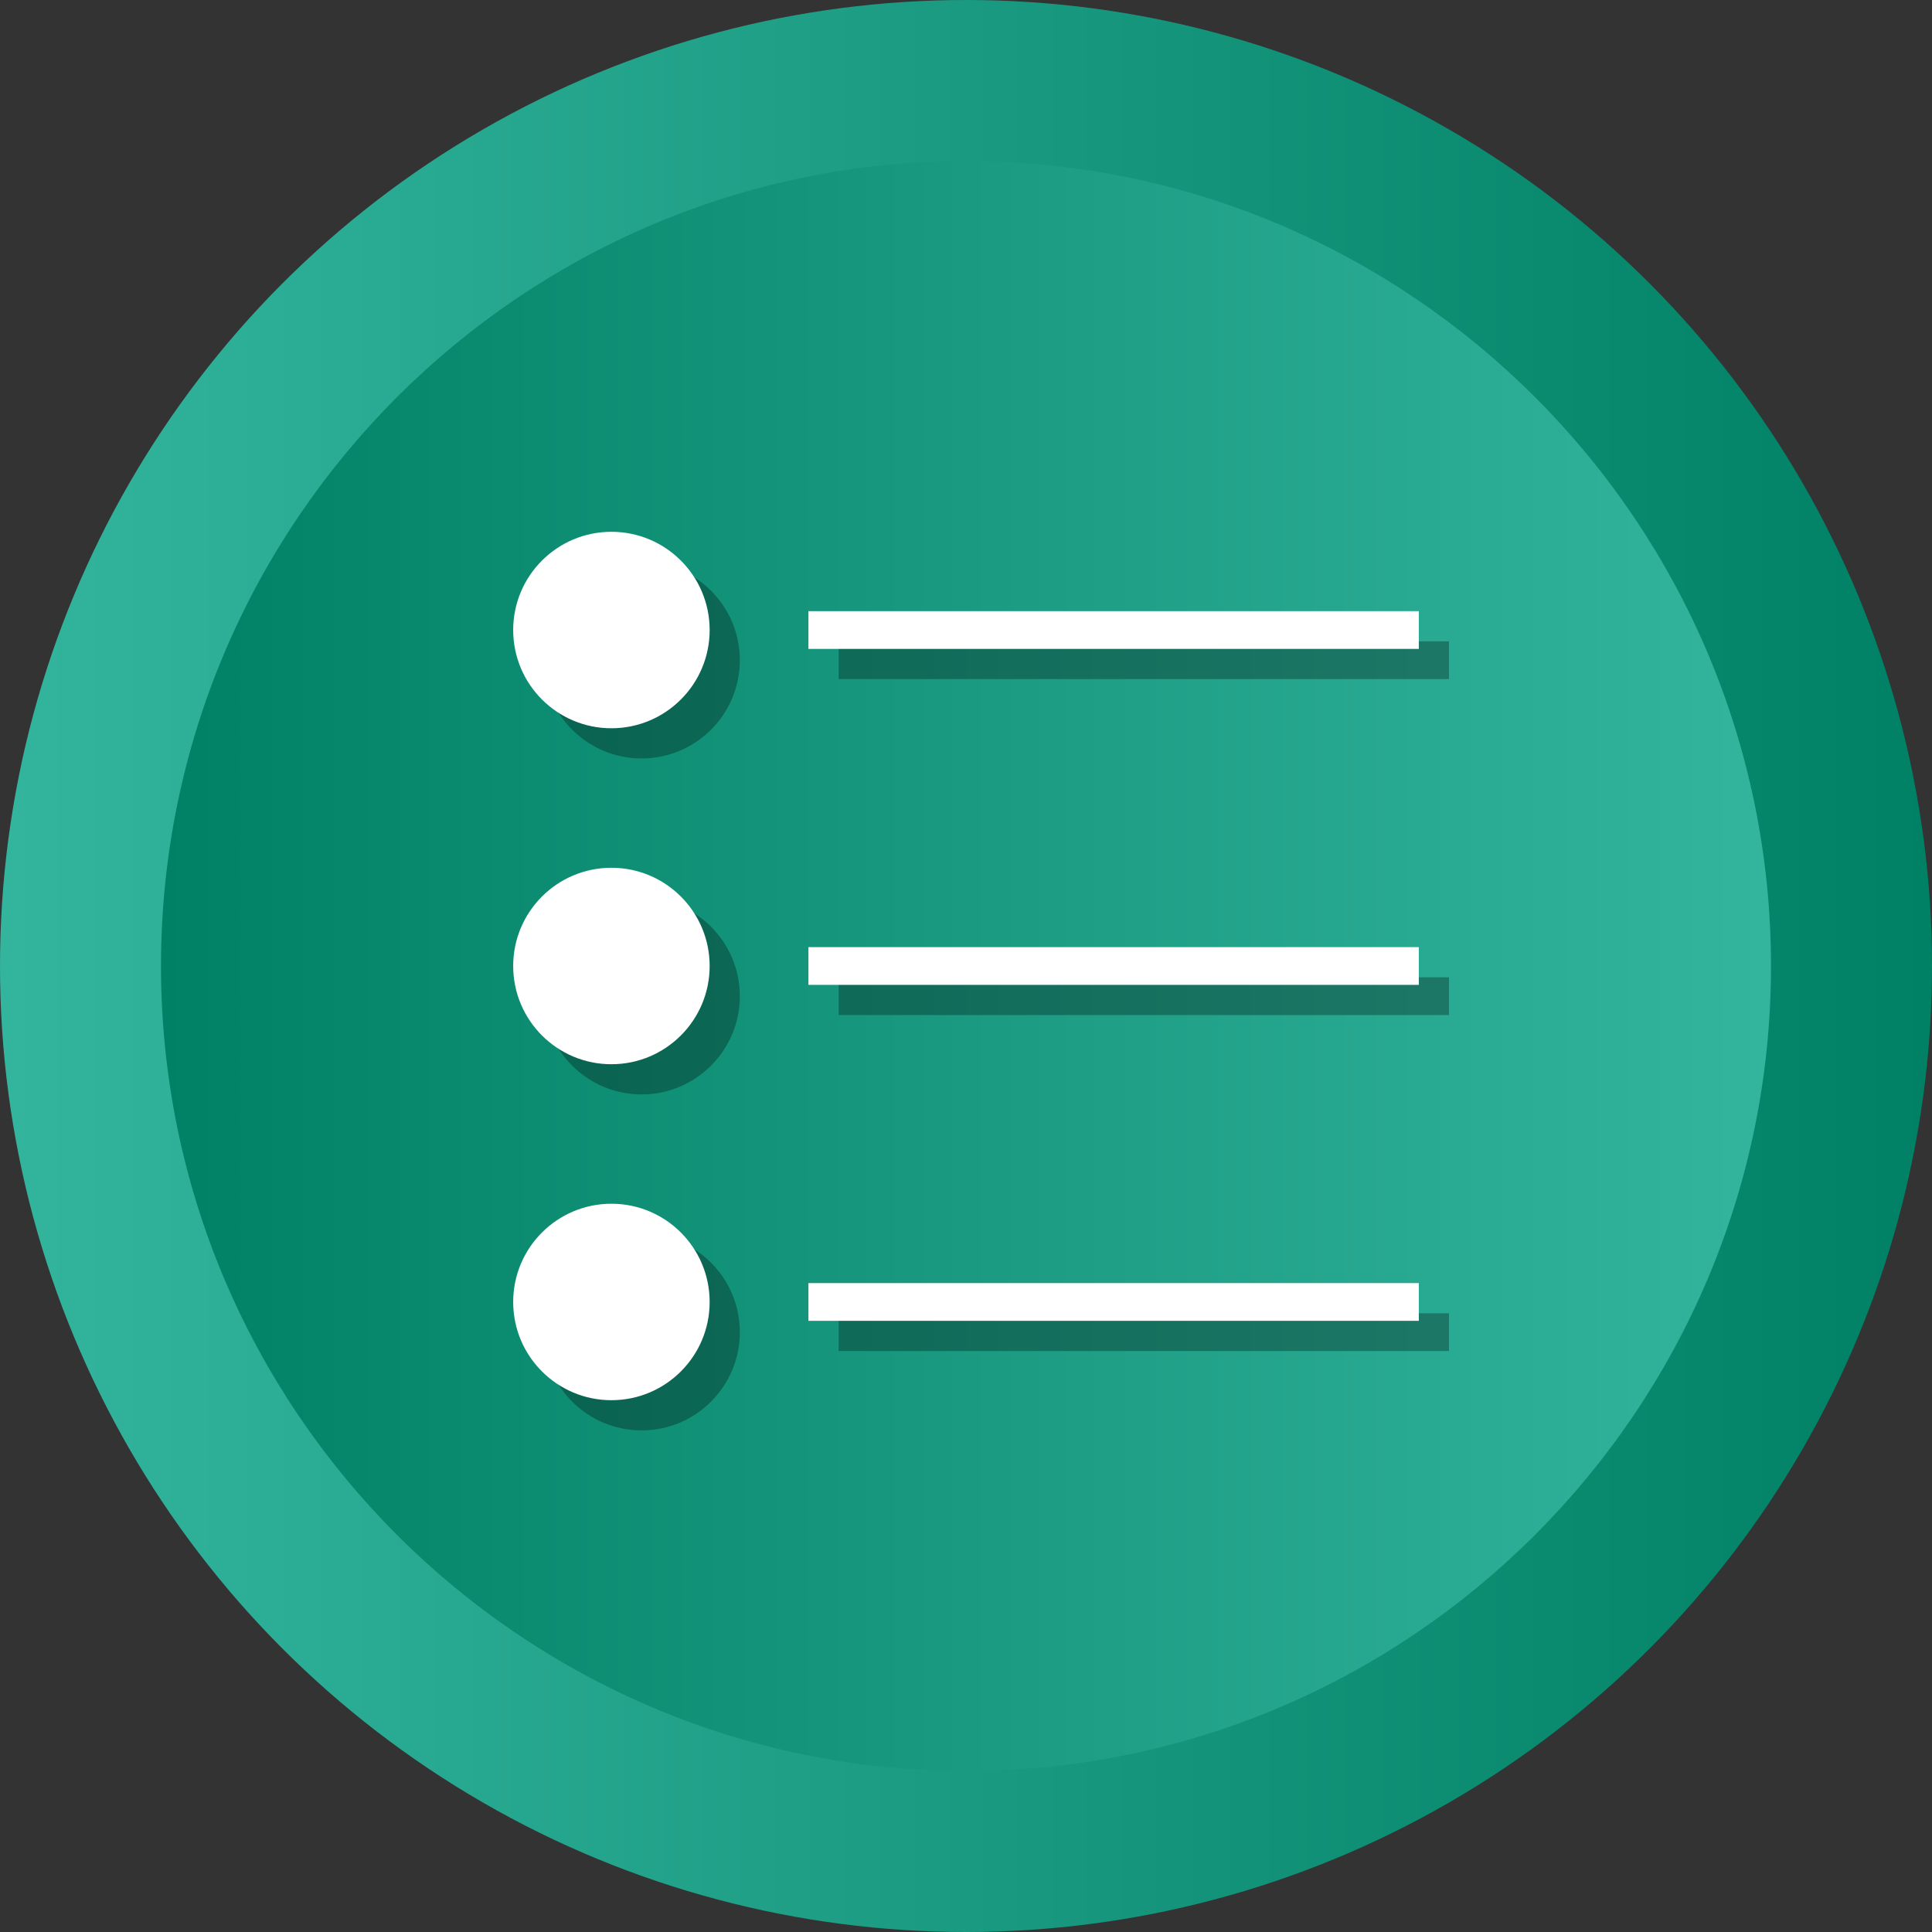 <?xml version="1.0" ?>
<svg enable-background="new 0 0 512 512" id="Layer_1" version="1.1" viewBox="0 0 512 512" xml:space="preserve" xmlns="http://www.w3.org/2000/svg" xmlns:xlink="http://www.w3.org/1999/xlink">
    <rect x="0" y="0" width="512" height="512" fill="#333333" stroke="none"/>
    <g>
        <g>
            <linearGradient gradientUnits="userSpaceOnUse" id="SVGID_1_" x1="-0" x2="512" y1="256" y2="256">
                <stop offset="0" style="stop-color:#33B49D"/>
                <stop offset="1" style="stop-color:#008165"/>
            </linearGradient><circle cx="256" cy="256" fill="url(#SVGID_1_)" r="256"/>
            <linearGradient gradientUnits="userSpaceOnUse" id="SVGID_2_" x1="42.667" x2="469.333" y1="256.001" y2="256.001">
                <stop offset="0" style="stop-color:#008165"/>
                <stop offset="1" style="stop-color:#33B49D"/>
            </linearGradient>
            <path
                d="
                M   256,469.334
                c   -117.632,0-213.333-95.702-213.333-213.333
                c   0-117.631,95.702 -213.333,213.333 -213.333
                c   117.636,0,213.333,95.702,213.333,213.333
                C   469.333,373.631,373.636,469.334,256,469.334
                z"
                fill="url(#SVGID_2_)"
            />
        </g>
        <g>
            <circle cx="170.032" cy="174.965" opacity="0.3" r="26.032"/>
            <rect height="10" opacity="0.3" width="161.755" x="222.244" y="169.965"/>
            <circle cx="170.032" cy="264" opacity="0.3" r="26.032"/>
            <rect height="10" opacity="0.3" width="161.755" x="222.244" y="259.001"/>
            <circle cx="170.032" cy="353.035" opacity="0.3" r="26.032"/>
            <rect height="10" opacity="0.3" width="161.755" x="222.244" y="348.034"/>
        </g>
        <g>
            <circle cx="162.032" cy="166.965" fill="#FFFFFF" r="26.032"/>
            <rect fill="#FFFFFF" height="10" width="161.755" x="214.244" y="161.965"/>
            <circle cx="162.032" cy="256" fill="#FFFFFF" r="26.032"/>
            <rect fill="#FFFFFF" height="10" width="161.755" x="214.244" y="251.001"/>
            <circle cx="162.032" cy="345.035" fill="#FFFFFF" r="26.032"/>
            <rect fill="#FFFFFF" height="10" width="161.755" x="214.244" y="340.034"/>
        </g>
    </g>
</svg>
